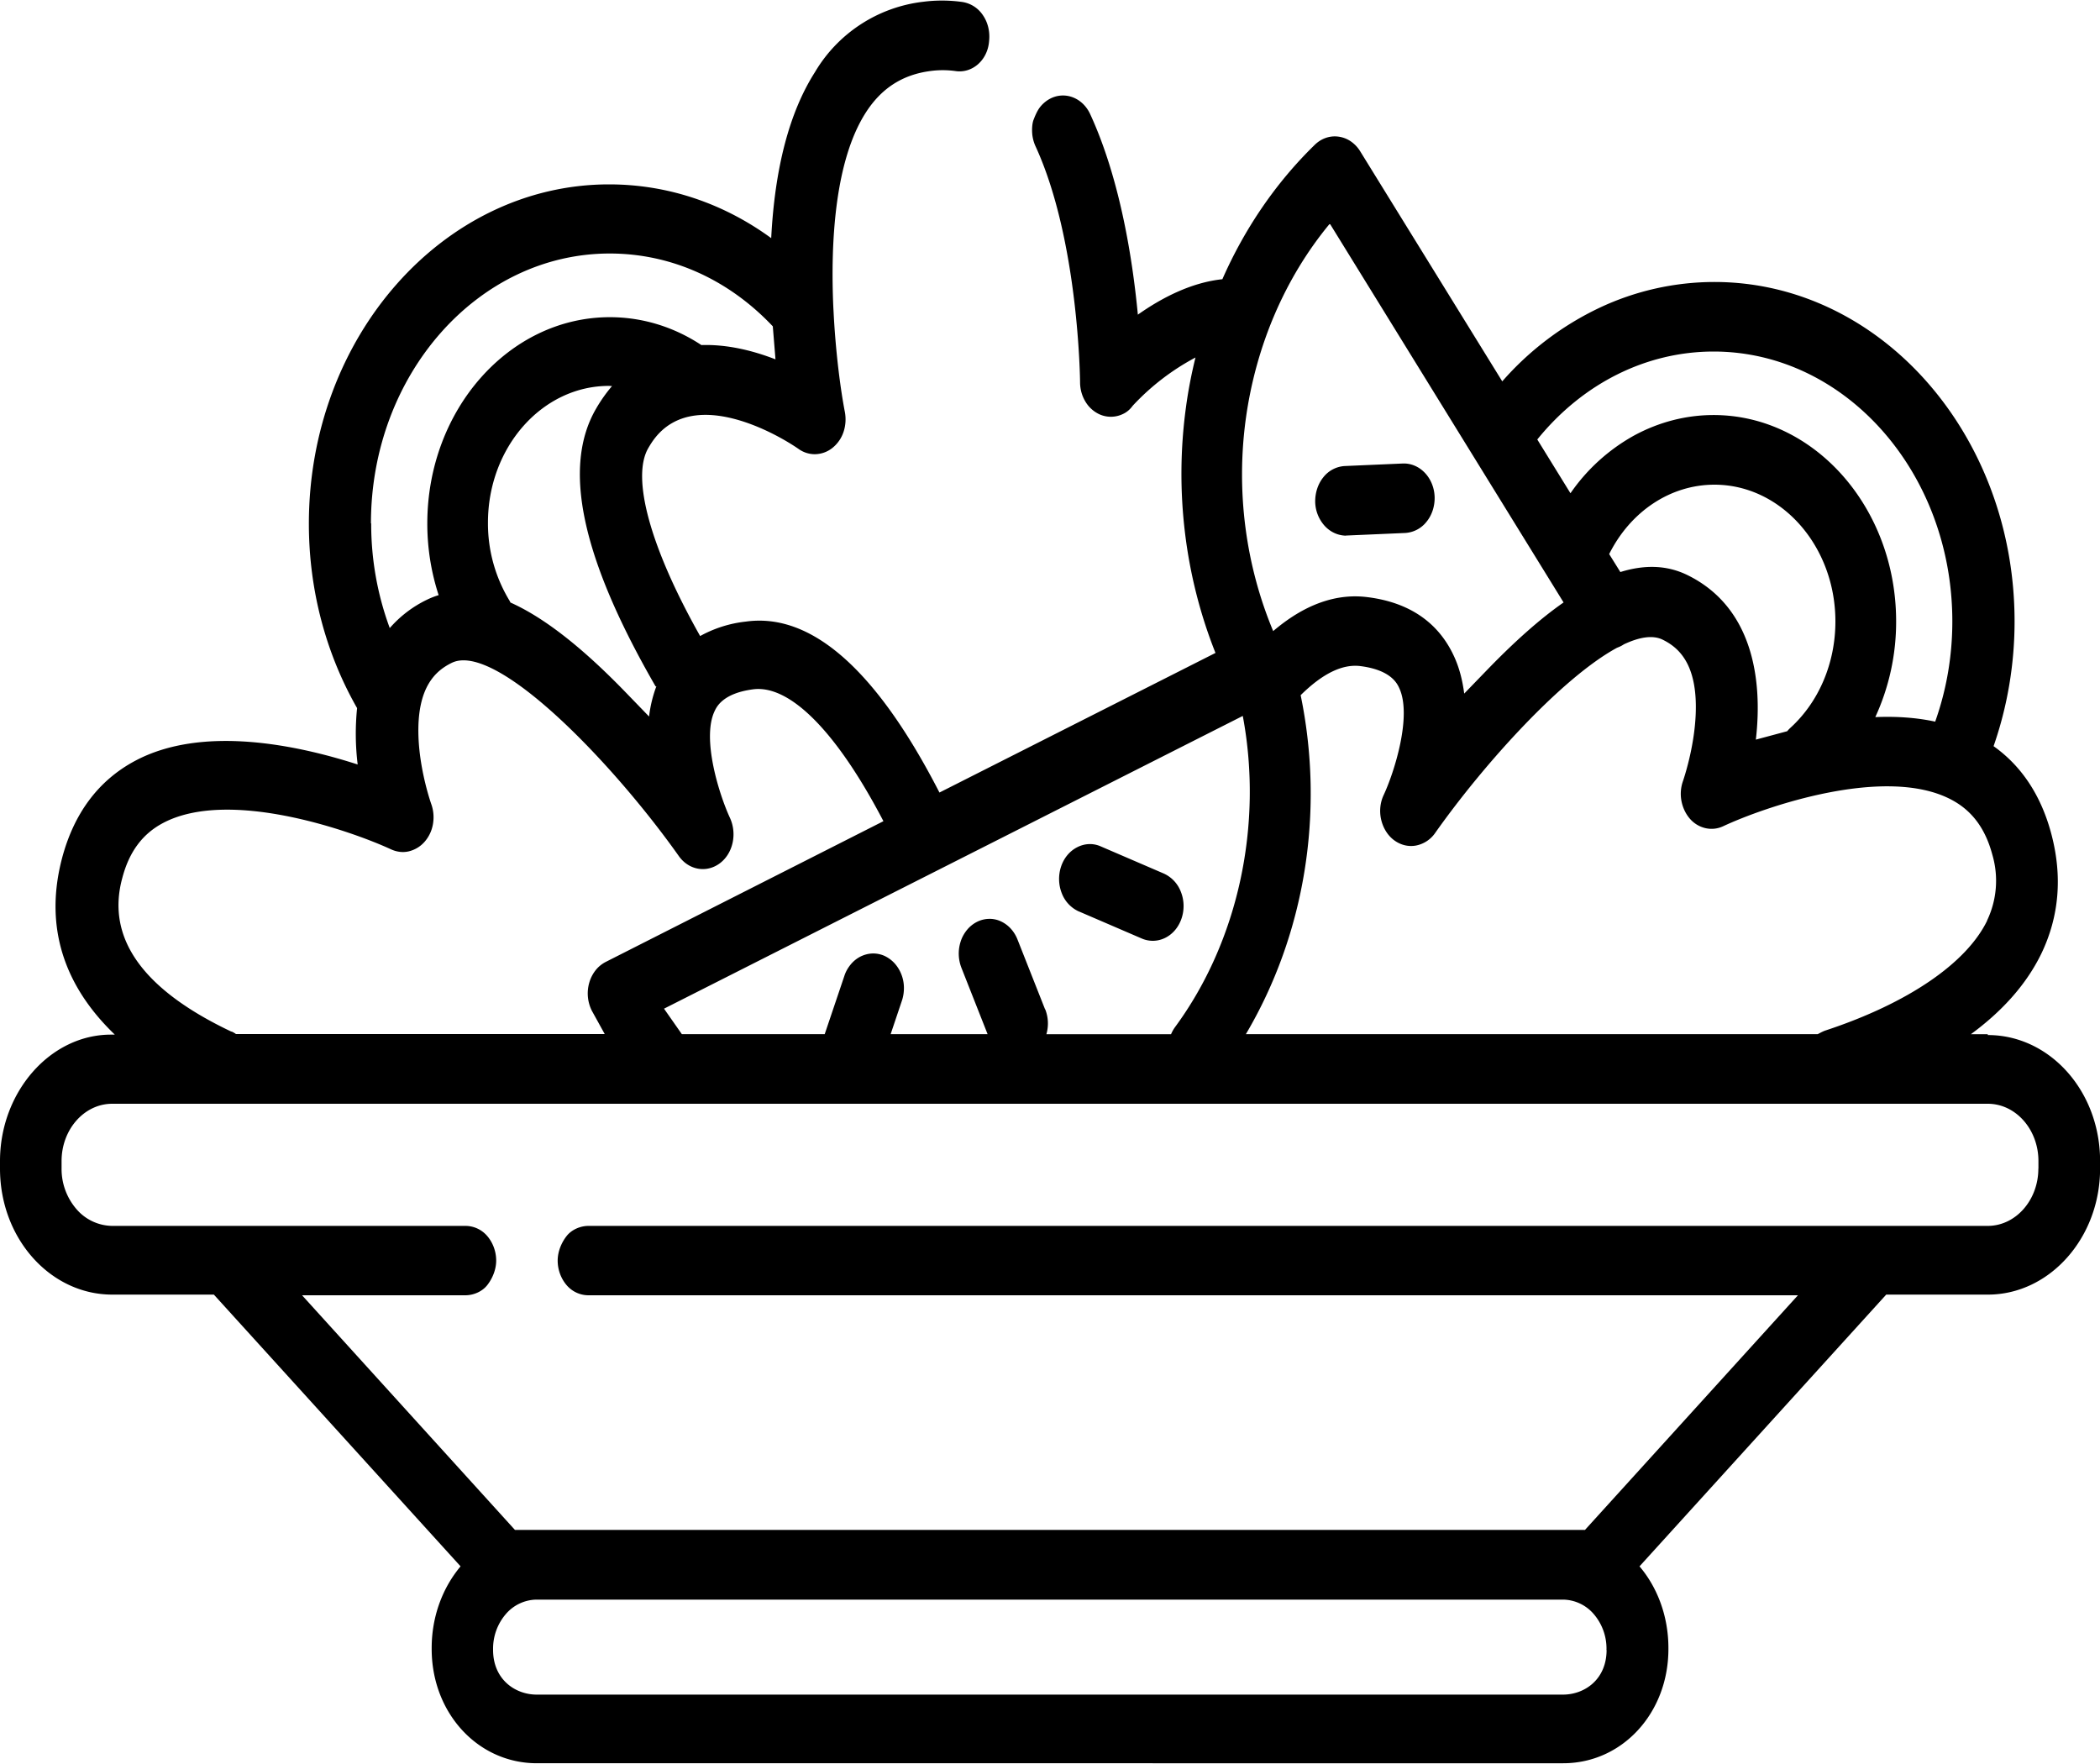 <svg xmlns="http://www.w3.org/2000/svg" width="25" height="21" fill="none" xmlns:v="https://vecta.io/nano"><path d="M12.843 10.85l.75.323a.33.33 0 0 0 .131.027c.147 0 .286-.1.342-.266.035-.103.032-.217-.008-.317a.39.39 0 0 0-.204-.218l-.75-.323c-.09-.04-.19-.036-.28.01s-.158.128-.192.23-.032.216.008.317a.39.39 0 0 0 .204.218h0zm10.82 1.462h-.2c.35-.257.65-.572.838-.958.212-.44.253-.916.122-1.417-.12-.46-.353-.815-.69-1.054.165-.473.25-.977.25-1.486 0-2.228-1.603-4.04-3.574-4.04a3.21 3.21 0 0 0-1.367.307 3.57 3.57 0 0 0-1.158.876L16.192 1.8a.39.39 0 0 0-.111-.117.34.34 0 0 0-.144-.056c-.103-.015-.206.02-.285.097-.46.448-.833.993-1.1 1.6-.377.04-.73.227-1.006.422-.063-.662-.212-1.615-.567-2.386-.093-.203-.314-.282-.494-.176a.38.38 0 0 0-.111.101c-.03.042-.054.1-.07.142s-.02.106-.016.16.018.107.04.155c.514 1.117.53 2.792.53 2.808 0 .082.022.162.063.23a.38.38 0 0 0 .165.151.33.33 0 0 0 .279-.001c.045-.02.085-.052.12-.1a2.83 2.83 0 0 1 .747-.574c-.048.195-.087.394-.114.597-.135.99-.012 2.006.352 2.92l-3.286 1.662C10.437 7.98 9.662 7.29 8.878 7.4a1.45 1.45 0 0 0-.543.172c-.6-1.063-.82-1.89-.617-2.238.076-.13.31-.528 1.012-.35.417.106.77.356.773.358.06.044.132.067.204.065a.34.34 0 0 0 .202-.074.41.41 0 0 0 .132-.188c.026-.076.032-.16.017-.24-.05-.258-.11-.7-.135-1.203l-.002-.035c-.037-.81.024-1.758.383-2.322.187-.294.44-.457.776-.5a1.1 1.1 0 0 1 .295.001c.2.03.384-.13.4-.358.012-.11-.014-.22-.073-.306a.36.36 0 0 0-.243-.158 1.75 1.75 0 0 0-.468-.003 1.73 1.73 0 0 0-1.29.839c-.304.477-.477 1.14-.52 1.975-.57-.416-1.234-.64-1.93-.64-1.97 0-3.574 1.812-3.574 4.04 0 .784.2 1.54.574 2.195a3.02 3.02 0 0 0 .007.671c-.713-.23-1.85-.475-2.656-.04-.434.234-.724.625-.865 1.162-.24.922.122 1.607.63 2.094h-.038C.6 12.312 0 13 0 13.822v.09c0 .833.6 1.5 1.336 1.5h1.21l2.937 3.235c-.213.254-.344.596-.344.972v.012c0 .762.55 1.36 1.252 1.36H18.61c.702 0 1.252-.597 1.252-1.36v-.012c0-.376-.13-.72-.344-.972l2.937-3.235h1.21c.736 0 1.336-.677 1.336-1.5v-.09c0-.833-.6-1.5-1.336-1.5h0zm-.005-1.355c-.246.51-.945.986-1.918 1.308-.033.01-.063.027-.1.046h-6.808c.703-1.19.94-2.64.652-4.035.26-.257.498-.374.713-.346.36.046.435.206.46.26.155.33-.057 1-.184 1.273-.043.09-.054.197-.03.297s.078.187.154.243.168.08.26.063a.36.36 0 0 0 .229-.151c.596-.843 1.518-1.853 2.165-2.204.028-.01.055-.023.08-.04.185-.087.343-.113.46-.057.18.088.42.276.396.884-.016.415-.15.793-.15.796-.028.076-.035.16-.02.24s.05.154.1.212.116.097.187.113.144.008.21-.023c.492-.23 1.942-.734 2.724-.312.242.13.398.343.48.65a1.1 1.1 0 0 1-.063.786h0zm-11.217 1.058l-.327-.828a.42.42 0 0 0-.082-.133c-.035-.038-.076-.067-.12-.087s-.093-.03-.142-.028a.33.33 0 0 0-.14.036.37.37 0 0 0-.117.094c-.033.04-.06.087-.076.138a.46.46 0 0 0-.023.16c.002.055.013.108.033.158l.31.786h-1.154l.134-.398c.017-.05.025-.105.024-.16s-.012-.108-.032-.157a.42.42 0 0 0-.083-.132c-.035-.037-.076-.066-.12-.086a.33.33 0 0 0-.141-.027c-.048.002-.095.014-.14.036a.37.37 0 0 0-.117.094c-.033.04-.06.086-.076.137l-.234.693H8.117l-.212-.303 6.89-3.485c.243 1.292-.05 2.676-.806 3.704-.02.027-.035.055-.048.085h-1.484a.46.46 0 0 0-.014-.297l.001.001zM19.155 6.6c.253-.51.73-.83 1.255-.83.794 0 1.44.73 1.44 1.628 0 .494-.195.956-.536 1.267a.39.39 0 0 0-.038.04l-.373.1c.084-.725-.042-1.582-.817-1.96-.236-.115-.5-.127-.796-.035l-.137-.22zM20.4 4.185c1.567 0 2.842 1.44 2.842 3.212 0 .416-.07.816-.204 1.194-.23-.05-.472-.064-.713-.054a2.71 2.71 0 0 0 .248-1.14c0-1.354-.975-2.456-2.173-2.456-.328 0-.65.083-.947.244a2.24 2.24 0 0 0-.757.687l-.395-.64c.54-.667 1.296-1.047 2.1-1.047h0zM15.836 2.67l2.778 4.502c-.273.19-.566.45-.883.775l-.3.31c-.02-.156-.058-.31-.125-.452-.128-.274-.4-.618-1.026-.696-.376-.048-.752.088-1.123.404-.327-.782-.444-1.662-.326-2.526.12-.872.468-1.68.995-2.318h0zm-8.022 5.5a1.54 1.54 0 0 0-.087.36l-.3-.31c-.506-.52-.954-.87-1.35-1.047l-.01-.02a1.77 1.77 0 0 1-.258-.931c0-.898.646-1.628 1.44-1.628l.037.002a1.79 1.79 0 0 0-.188.266c-.408.697-.176 1.78.707 3.31h0zM4.416 6.23c0-1.772 1.275-3.212 2.842-3.212.73 0 1.413.307 1.942.867l.032.393c-.275-.107-.58-.18-.882-.17-.33-.218-.705-.332-1.09-.332-1.198 0-2.173 1.102-2.173 2.456a2.74 2.74 0 0 0 .135.853.94.94 0 0 0-.138.054 1.38 1.38 0 0 0-.444.338 3.57 3.57 0 0 1-.221-1.245h0zm-1.66 6.052c-1.056-.5-1.496-1.114-1.3-1.83.08-.306.236-.52.477-.65.78-.422 2.23.082 2.724.31.067.03.14.04.21.023s.136-.055.187-.113.086-.13.1-.21.008-.163-.02-.24c-.001-.004-.136-.382-.152-.797-.023-.607.215-.795.396-.884.522-.255 1.905 1.173 2.703 2.3.118.167.328.204.486.088s.21-.35.124-.54c-.127-.273-.34-.943-.184-1.273.025-.053.1-.213.46-.26.44-.056.998.512 1.55 1.57L7.214 11.45c-.047.024-.09.058-.123.1a.43.43 0 0 0-.076.149.46.46 0 0 0 .031.334l.153.277h-4.39c-.016-.012-.034-.022-.052-.03h-.001zm16.37 7.36c0 .35-.26.532-.52.532H6.39c-.258 0-.52-.182-.52-.532v-.012a.63.63 0 0 1 .152-.415.49.49 0 0 1 .367-.172h12.217a.49.49 0 0 1 .367.172.63.63 0 0 1 .152.415l-.001.012zm5.14-5.73c0 .376-.27.682-.603.682H7.006c-.097 0-.2.044-.26.12s-.107.183-.107.293.04.215.107.293.162.12.26.12h14.398l-2.535 2.793H6.13L3.596 15.42H5.54c.097 0 .2-.044.26-.12s.107-.183.107-.293-.04-.215-.107-.293-.162-.12-.26-.12H1.336a.57.57 0 0 1-.426-.2.73.73 0 0 1-.177-.482v-.09c0-.376.27-.682.603-.682h22.328c.333 0 .603.306.603.682v.09zm-8.244-7.537h.015l.69-.03a.35.35 0 0 0 .255-.133c.066-.08.1-.188.097-.297-.008-.228-.178-.405-.38-.397l-.69.03a.35.35 0 0 0-.252.13c-.066.08-.1.184-.1.292a.44.44 0 0 0 .11.287c.068.076.16.118.256.12h0z" fill="#000"/></svg>